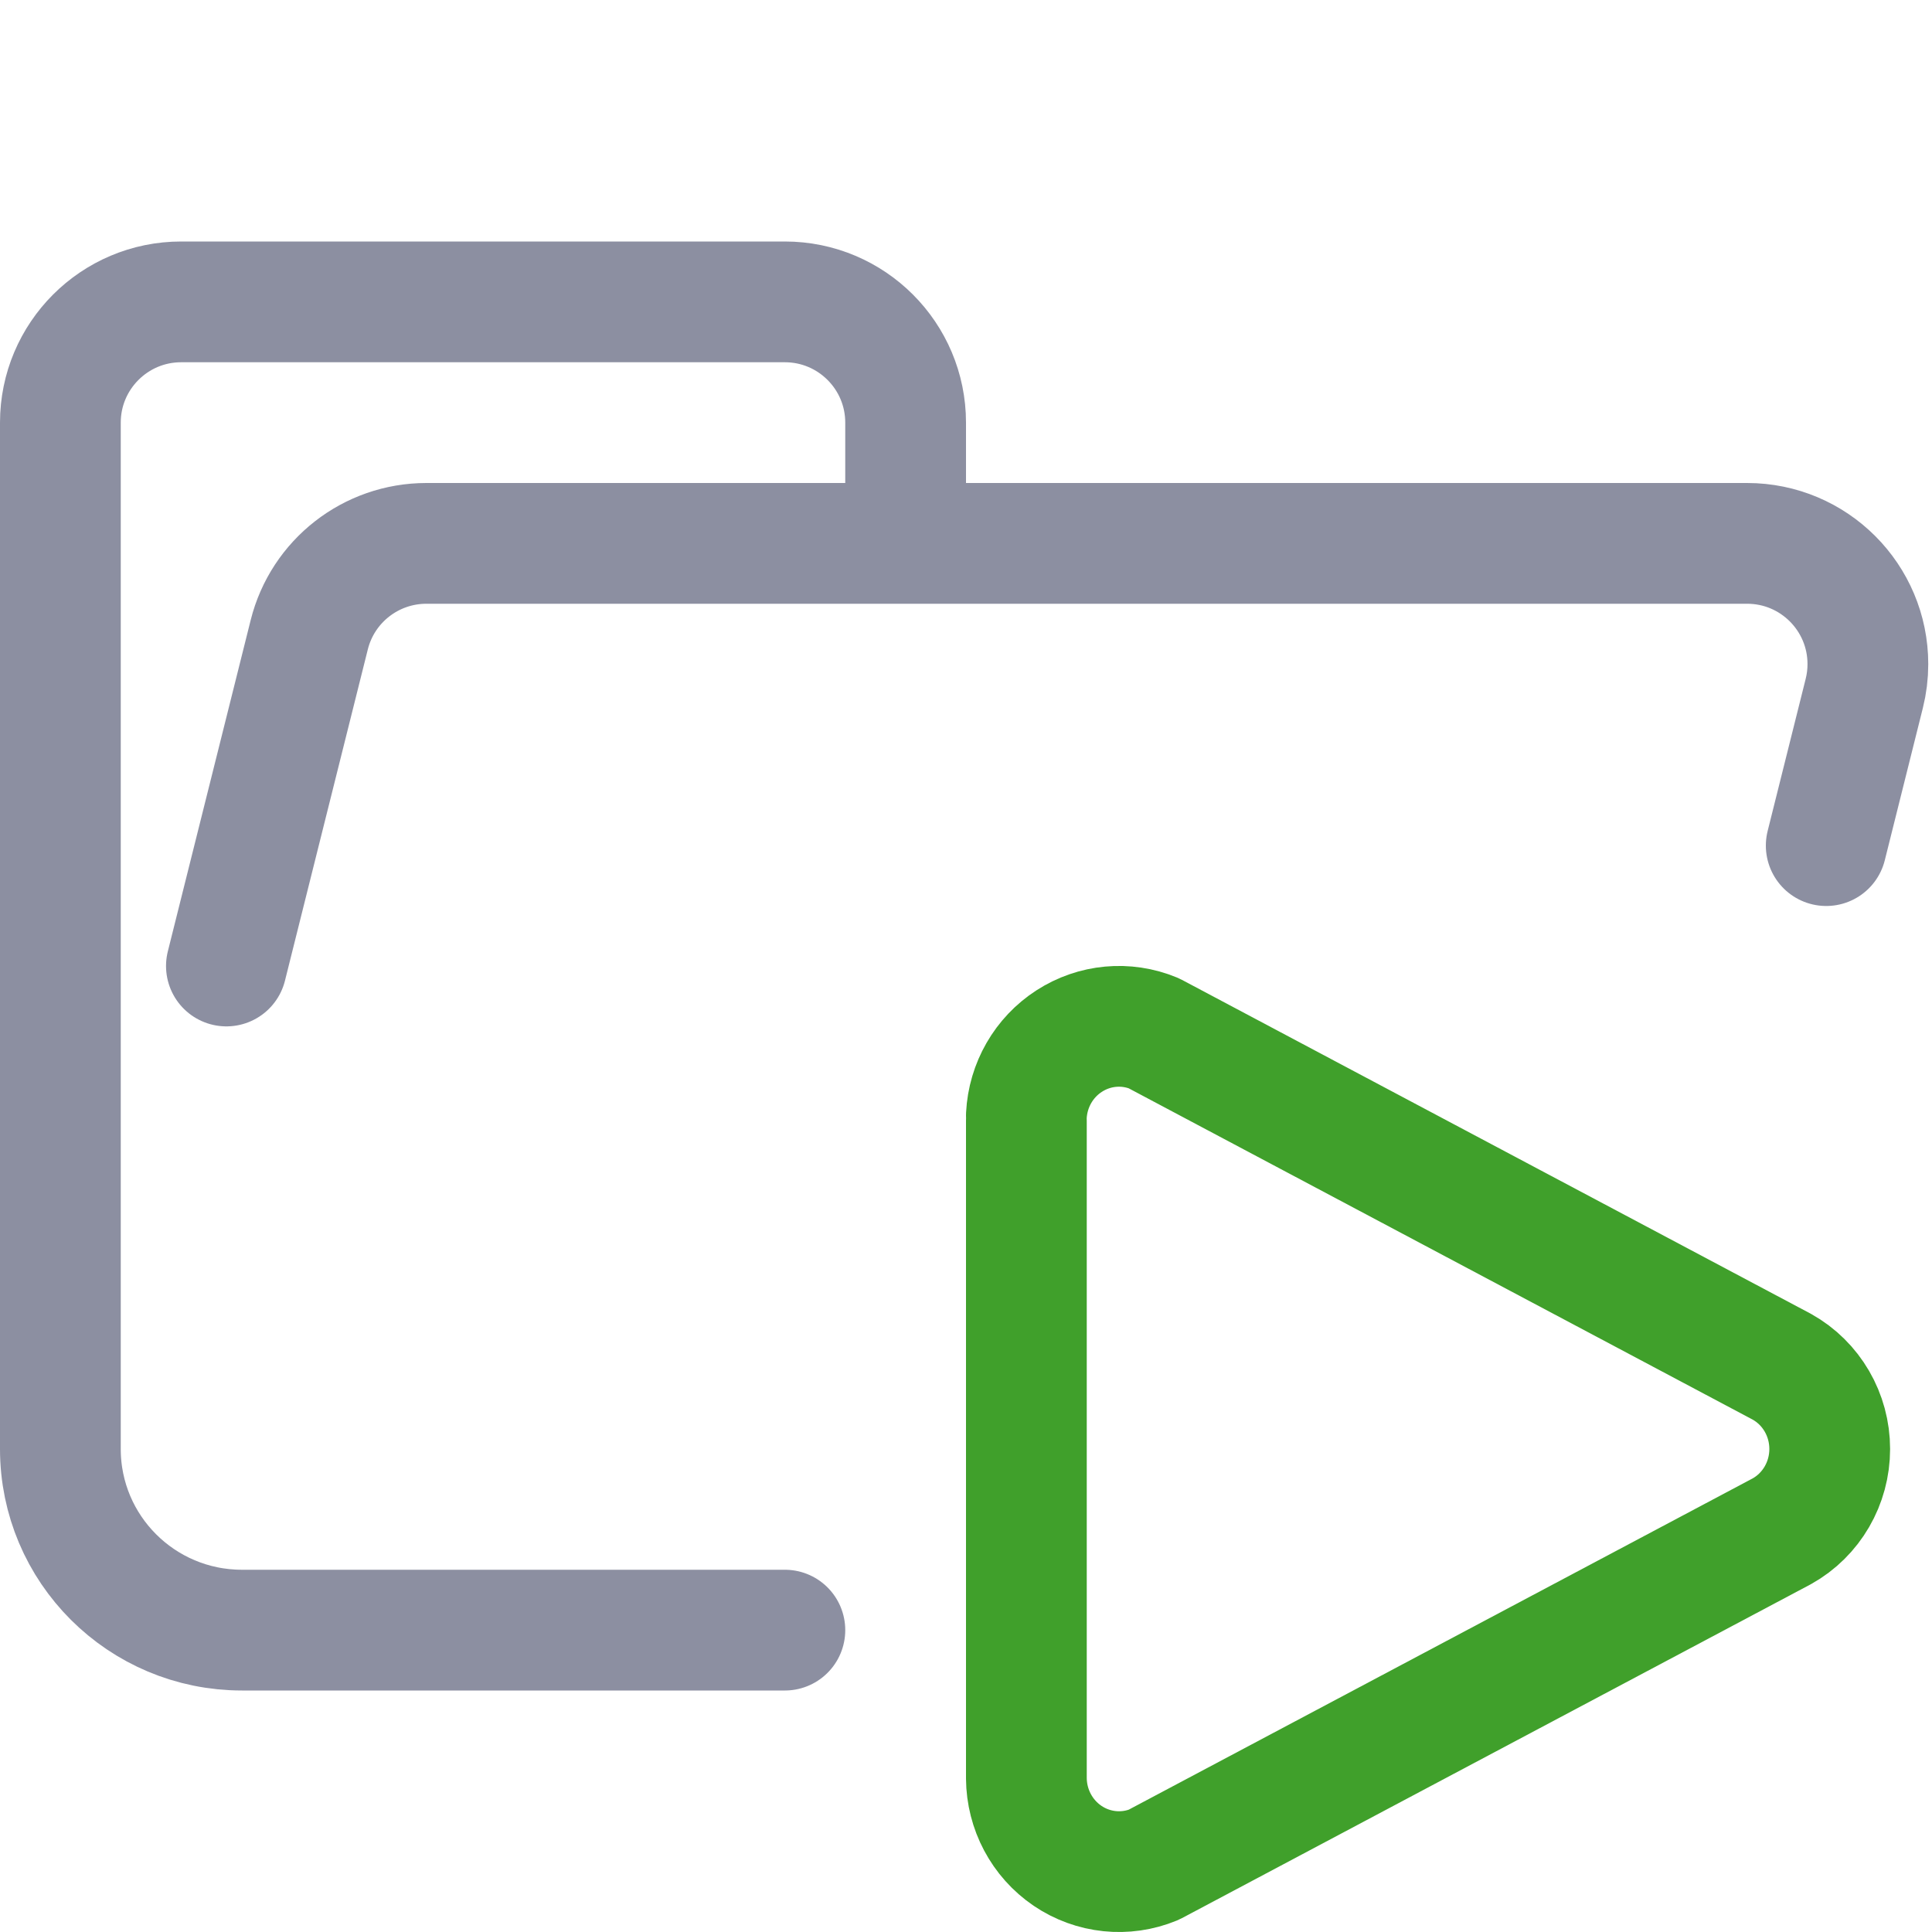 <?xml version="1.0" encoding="UTF-8"?>
<svg width="16px" height="16px" viewBox="0 0 16 16" version="1.1" xmlns="http://www.w3.org/2000/svg" xmlns:xlink="http://www.w3.org/1999/xlink">
    <title>folder_playground__open</title>
    <g id="folder_playground__open" stroke="none" stroke-width="1" fill="none" fill-rule="evenodd" stroke-linecap="round" stroke-linejoin="round">
        <g id="folder" stroke="#8C8FA1">
            <path d="M1.875,8 L2.561,5.257 C2.672,4.812 3.072,4.5 3.531,4.5 L14.469,4.5 C15.022,4.5 15.469,4.948 15.469,5.5 C15.469,5.582 15.459,5.663 15.439,5.743 L15.124,7.003 M6.5,13.5 L2.004,13.5 C1.172,13.5 0.5,12.828 0.5,12 L0.5,3.5 C0.5,2.948 0.948,2.5 1.5,2.5 L6.5,2.5 C7.052,2.5 7.5,2.948 7.5,3.5 L7.5,4.5" id="Shape"></path>
        </g>
        <g id="icon" stroke="#40A02B">
            <path d="M8.5,9.281 L8.5,14.728 C8.502,14.985 8.629,15.225 8.841,15.369 C9.052,15.512 9.32,15.54 9.555,15.443 L14.757,12.681 C15.002,12.544 15.153,12.283 15.153,12 C15.153,11.717 15.002,11.456 14.757,11.319 L9.555,8.557 C9.325,8.462 9.064,8.486 8.854,8.622 C8.645,8.757 8.513,8.986 8.5,9.238" id="Path"></path>
        </g>
    </g>
</svg>
